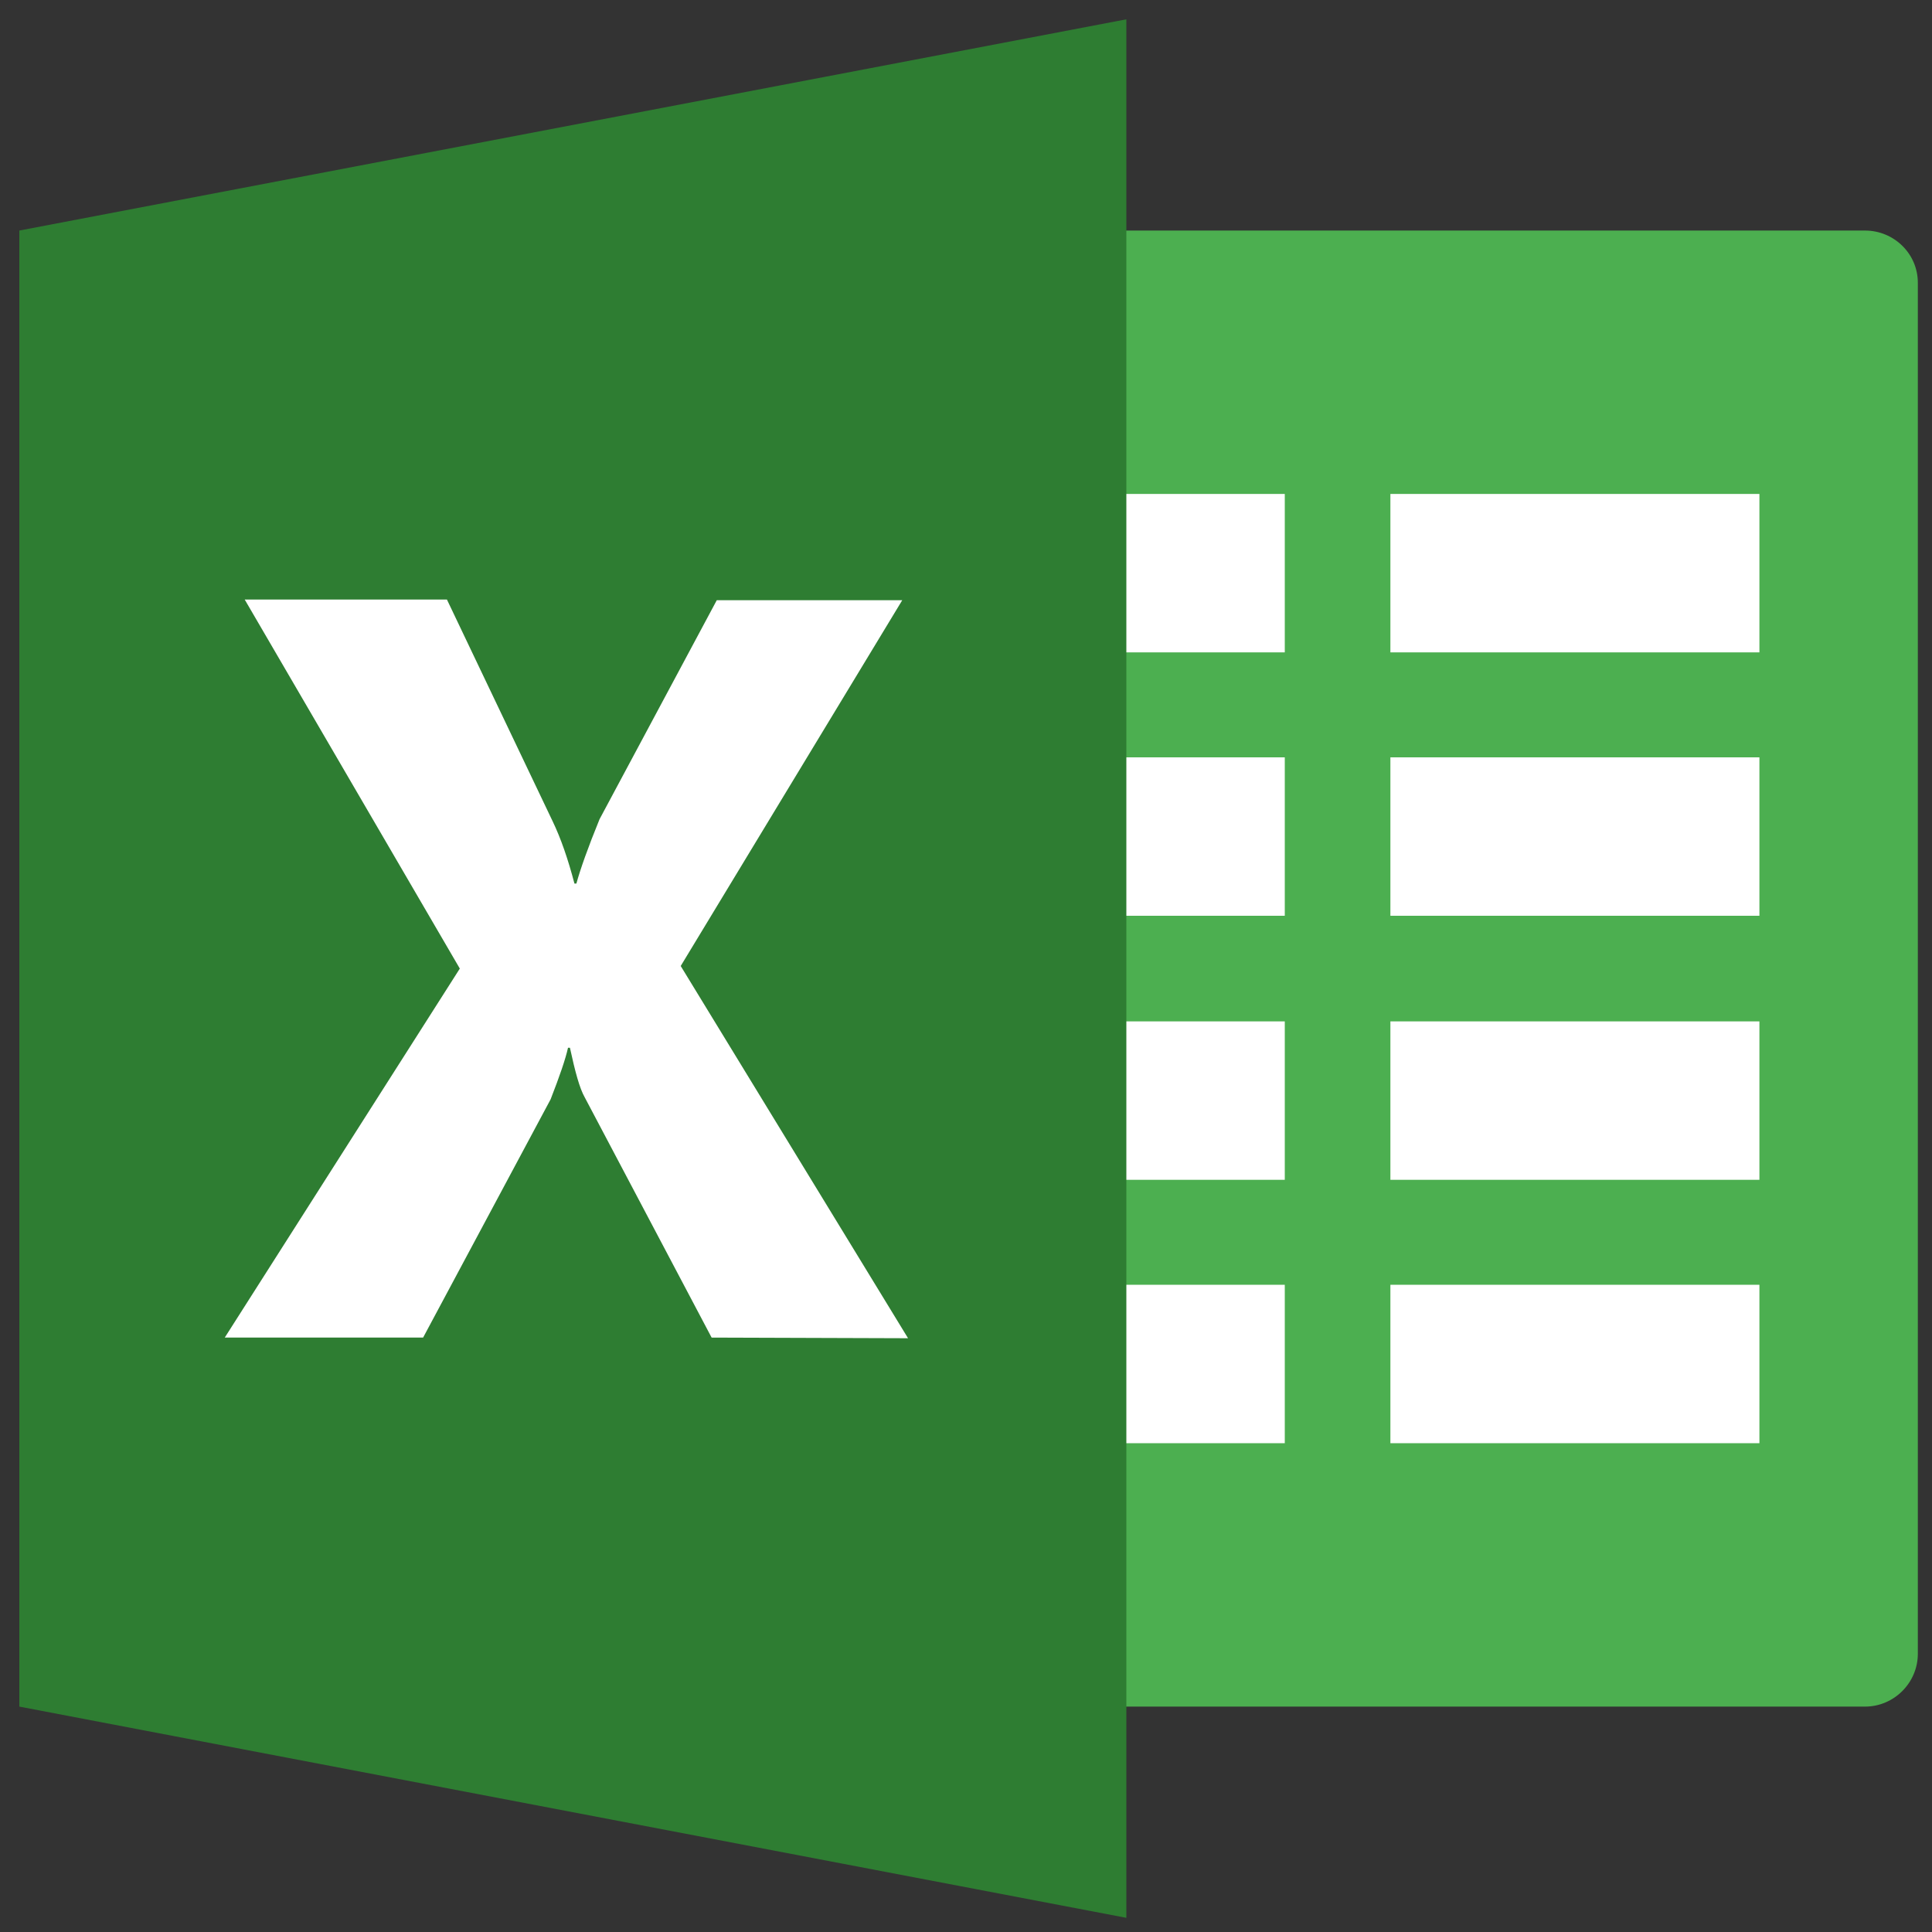 <?xml version="1.0" encoding="utf-8"?>
<!-- Generator: Adobe Illustrator 26.3.0, SVG Export Plug-In . SVG Version: 6.00 Build 0)  -->
<svg version="1.1" id="Capa_1" xmlns="http://www.w3.org/2000/svg" xmlns:xlink="http://www.w3.org/1999/xlink" x="0px" y="0px"
	 viewBox="0 0 300 300" style="enable-background:new 0 0 300 300;" xml:space="preserve">
<rect x="0" y="0" width="300" height="300" fill="#333333" stroke="none"/>
<style type="text/css">
	.st0{fill:#4CAF50;}
	.st1{fill:#FFFFFF;}
	.st2{fill:#2E7D32;}
</style>
<path class="st0" d="M289.6,35.8h-131V265h131c4.5,0,8.2-3.7,8.2-8.2V43.9C297.8,39.4,294.1,35.8,289.6,35.8z"/>
<path class="st1" d="M215.9,76.7h57.3v24.6h-57.3V76.7z M215.9,158.6h57.3v24.6h-57.3V158.6z M215.9,199.5h57.3v24.6h-57.3V199.5z
	 M215.9,117.6h57.3v24.6h-57.3V117.6z M158.6,76.7h40.9v24.6h-40.9V76.7z M158.6,158.6h40.9v24.6h-40.9V158.6z M158.6,199.5h40.9
	v24.6h-40.9V199.5z M158.6,117.6h40.9v24.6h-40.9V117.6z"/>
<path class="st2" d="M174.9,297.8L3,265V35.8L174.9,3V297.8z"/>
<path class="st1" d="M110.5,207.7l-19.7-37.3c-0.8-1.4-1.5-4-2.3-7.7h-0.3c-0.4,1.8-1.3,4.4-2.7,8l-19.8,37H34.9l36.5-57.3L38,93.1
	h31.4l16.4,34.4c1.3,2.7,2.4,5.9,3.4,9.7h0.3c0.6-2.2,1.8-5.6,3.6-10l18.2-34h28.8l-34.4,56.8l35.3,57.8L110.5,207.7L110.5,207.7z"
	/>
</svg>
